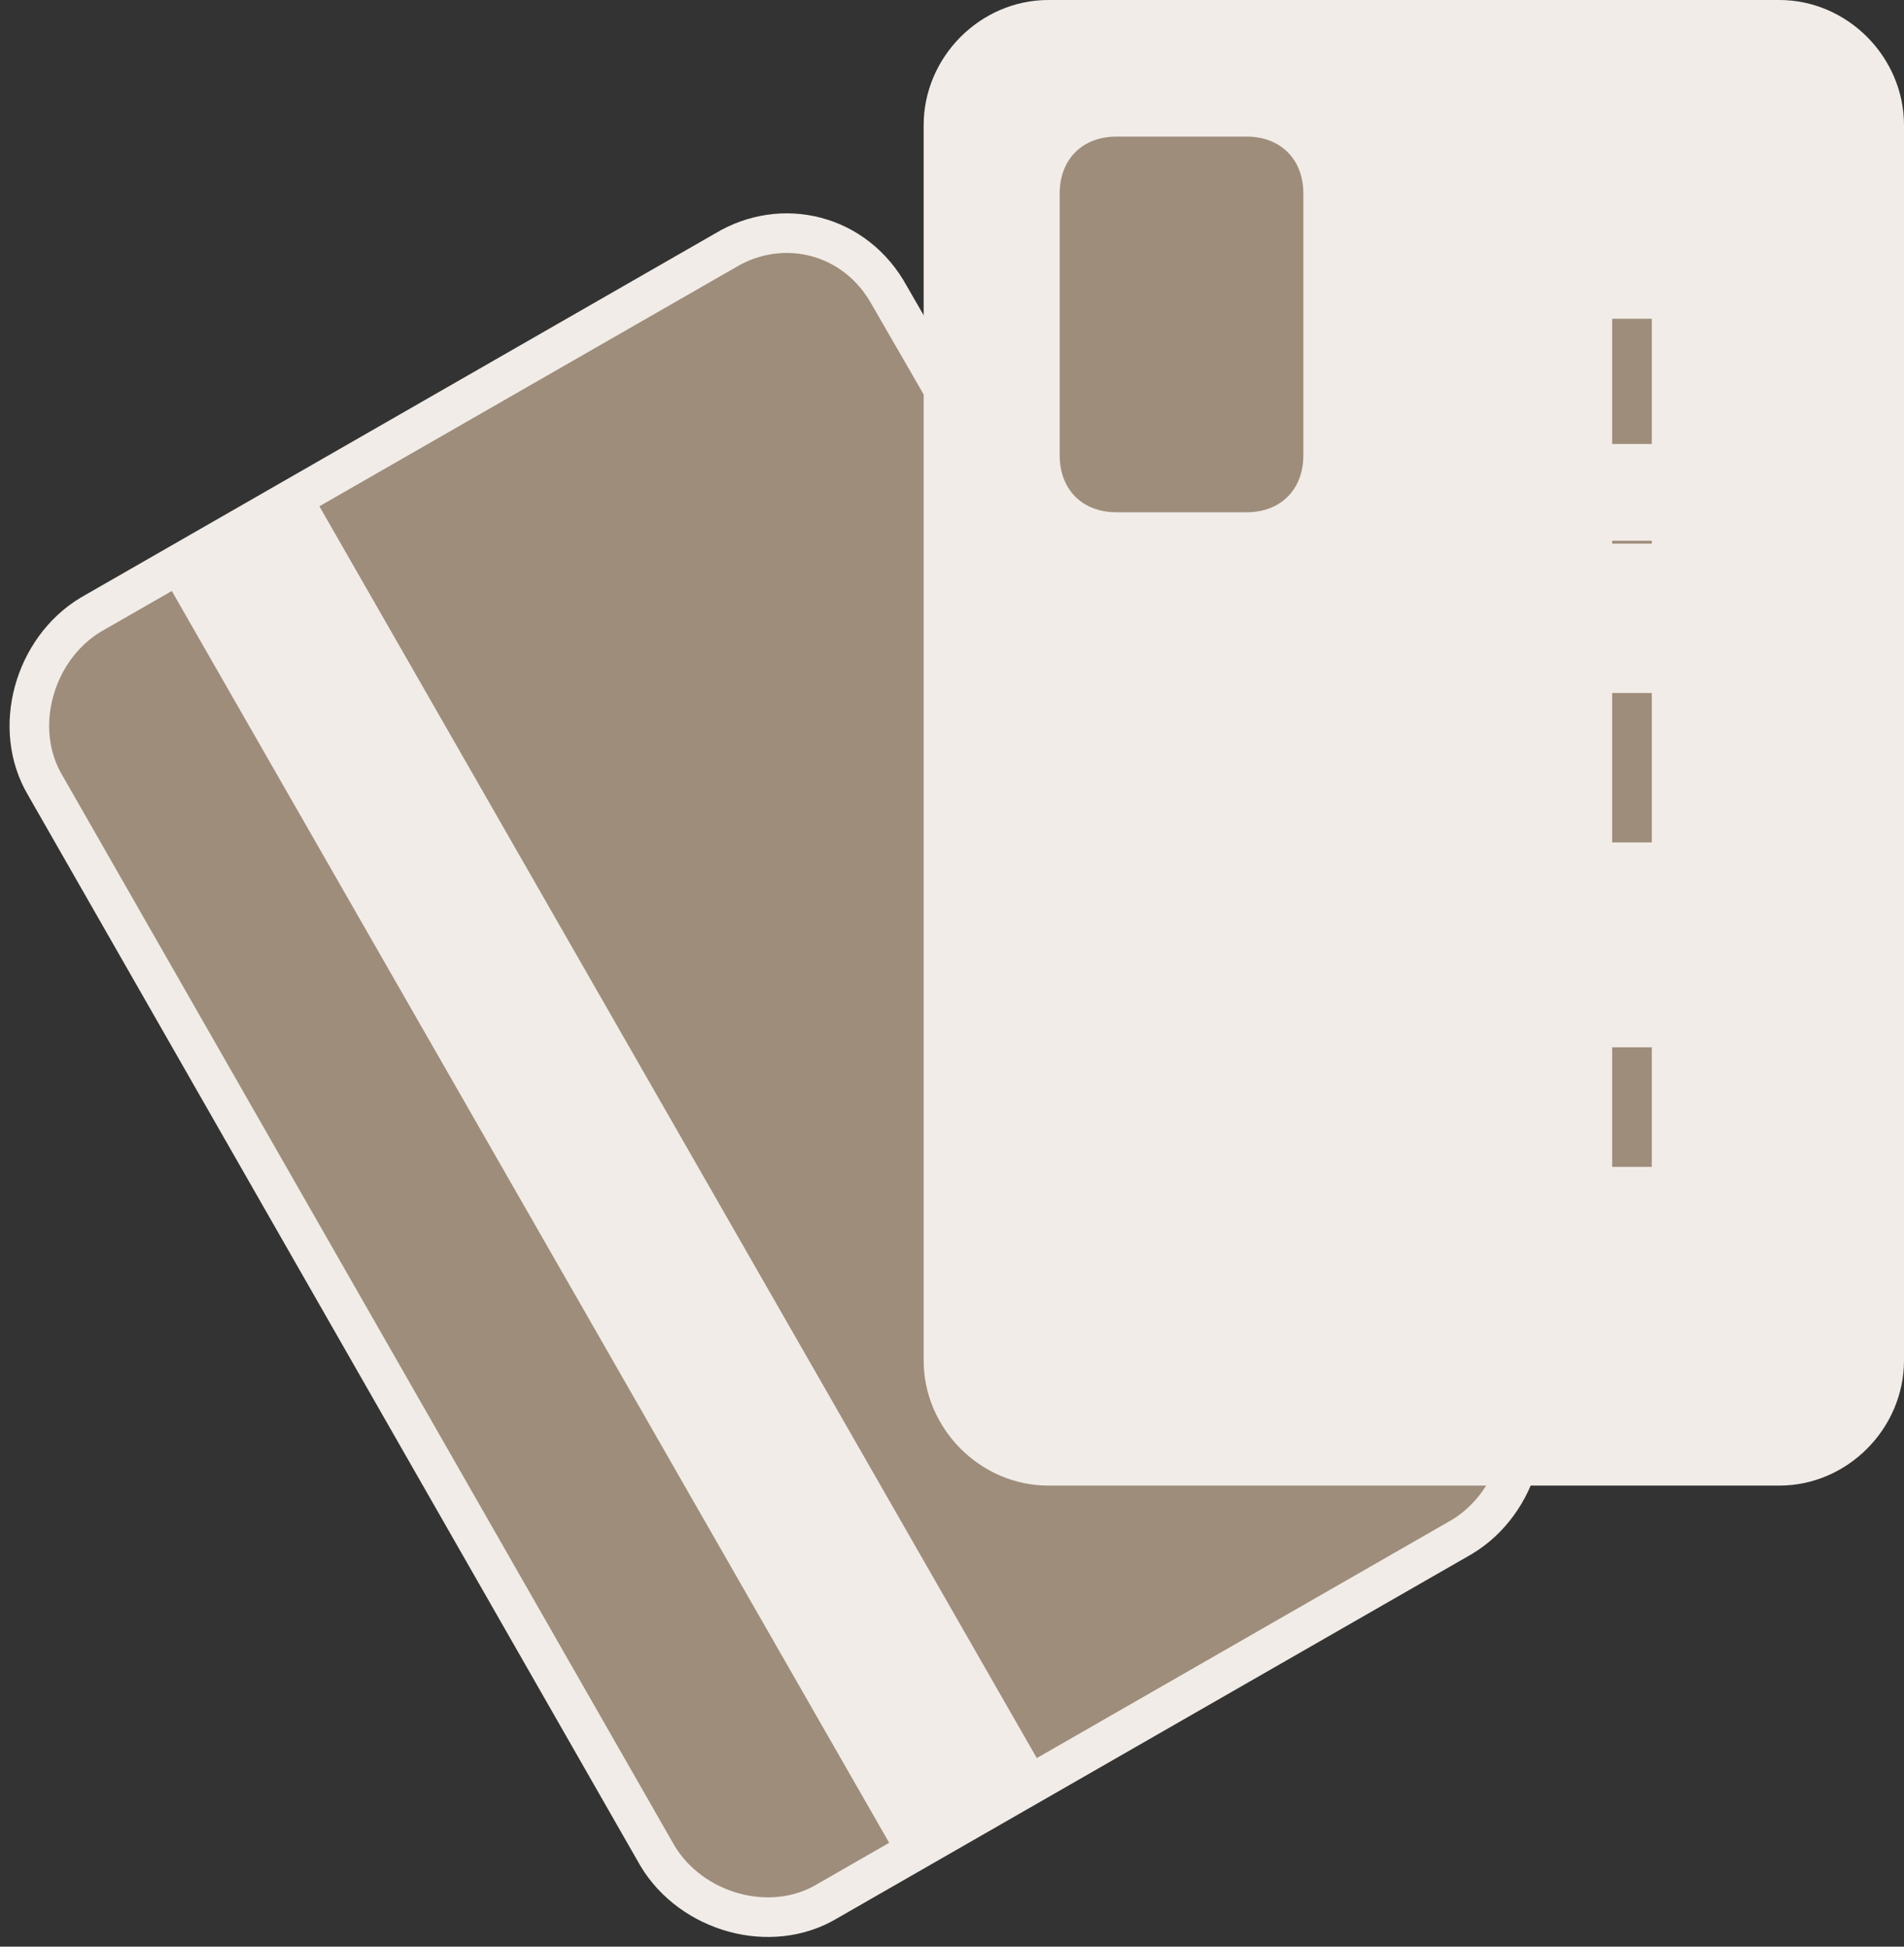 <svg width="45" height="46" viewBox="0 0 45 46" fill="none" xmlns="http://www.w3.org/2000/svg">
<rect x="0" y="0" width="45" height="46" fill="#333333" stroke="none"/>
<g clip-path="url(#clip0_1280_10945)">
<path d="M21.027 6.994L35.625 32.281C36.429 33.626 35.893 35.509 34.554 36.316L19.554 44.924C18.214 45.731 16.339 45.193 15.536 43.848L1.071 18.561C0.268 17.216 0.804 15.333 2.143 14.526L17.143 5.918C18.482 5.111 20.223 5.515 21.027 6.994Z" fill="#9E8D7B" stroke="#F1ECE7" stroke-width="0.936" stroke-miterlimit="10"/>
<path d="M3.839 13.579L21.278 44.005L24.761 41.992L7.321 11.566L3.839 13.579Z" fill="#F1ECE7"/>
<path d="M45 2.959V32.146C45 33.76 43.661 35.105 42.054 35.105H24.777C23.17 35.105 21.83 33.76 21.83 32.146V2.959C21.83 1.345 23.17 0 24.777 0H42.054C43.661 0 45 1.345 45 2.959Z" fill="#F1ECE7"/>
<path d="M30.804 4.573V10.76C30.804 11.567 30.268 12.105 29.464 12.105H26.384C25.58 12.105 25.045 11.567 25.045 10.76V4.573C25.045 3.766 25.58 3.228 26.384 3.228H29.464C30.268 3.228 30.804 3.766 30.804 4.573Z" fill="#9E8D7B"/>
<path d="M38.571 27.573V24.748" stroke="#9E8D7B" stroke-width="0.936" stroke-miterlimit="10"/>
<path d="M38.571 19.906V12.778" stroke="#9E8D7B" stroke-width="0.936" stroke-miterlimit="10" stroke-dasharray="3.53 3.53"/>
<path d="M38.571 10.491V7.532" stroke="#9E8D7B" stroke-width="0.936" stroke-miterlimit="10"/>
</g>
<defs>
<clipPath id="clip0_1280_10945">
<rect width="45" height="46" fill="white"/>
</clipPath>
</defs>
</svg>
